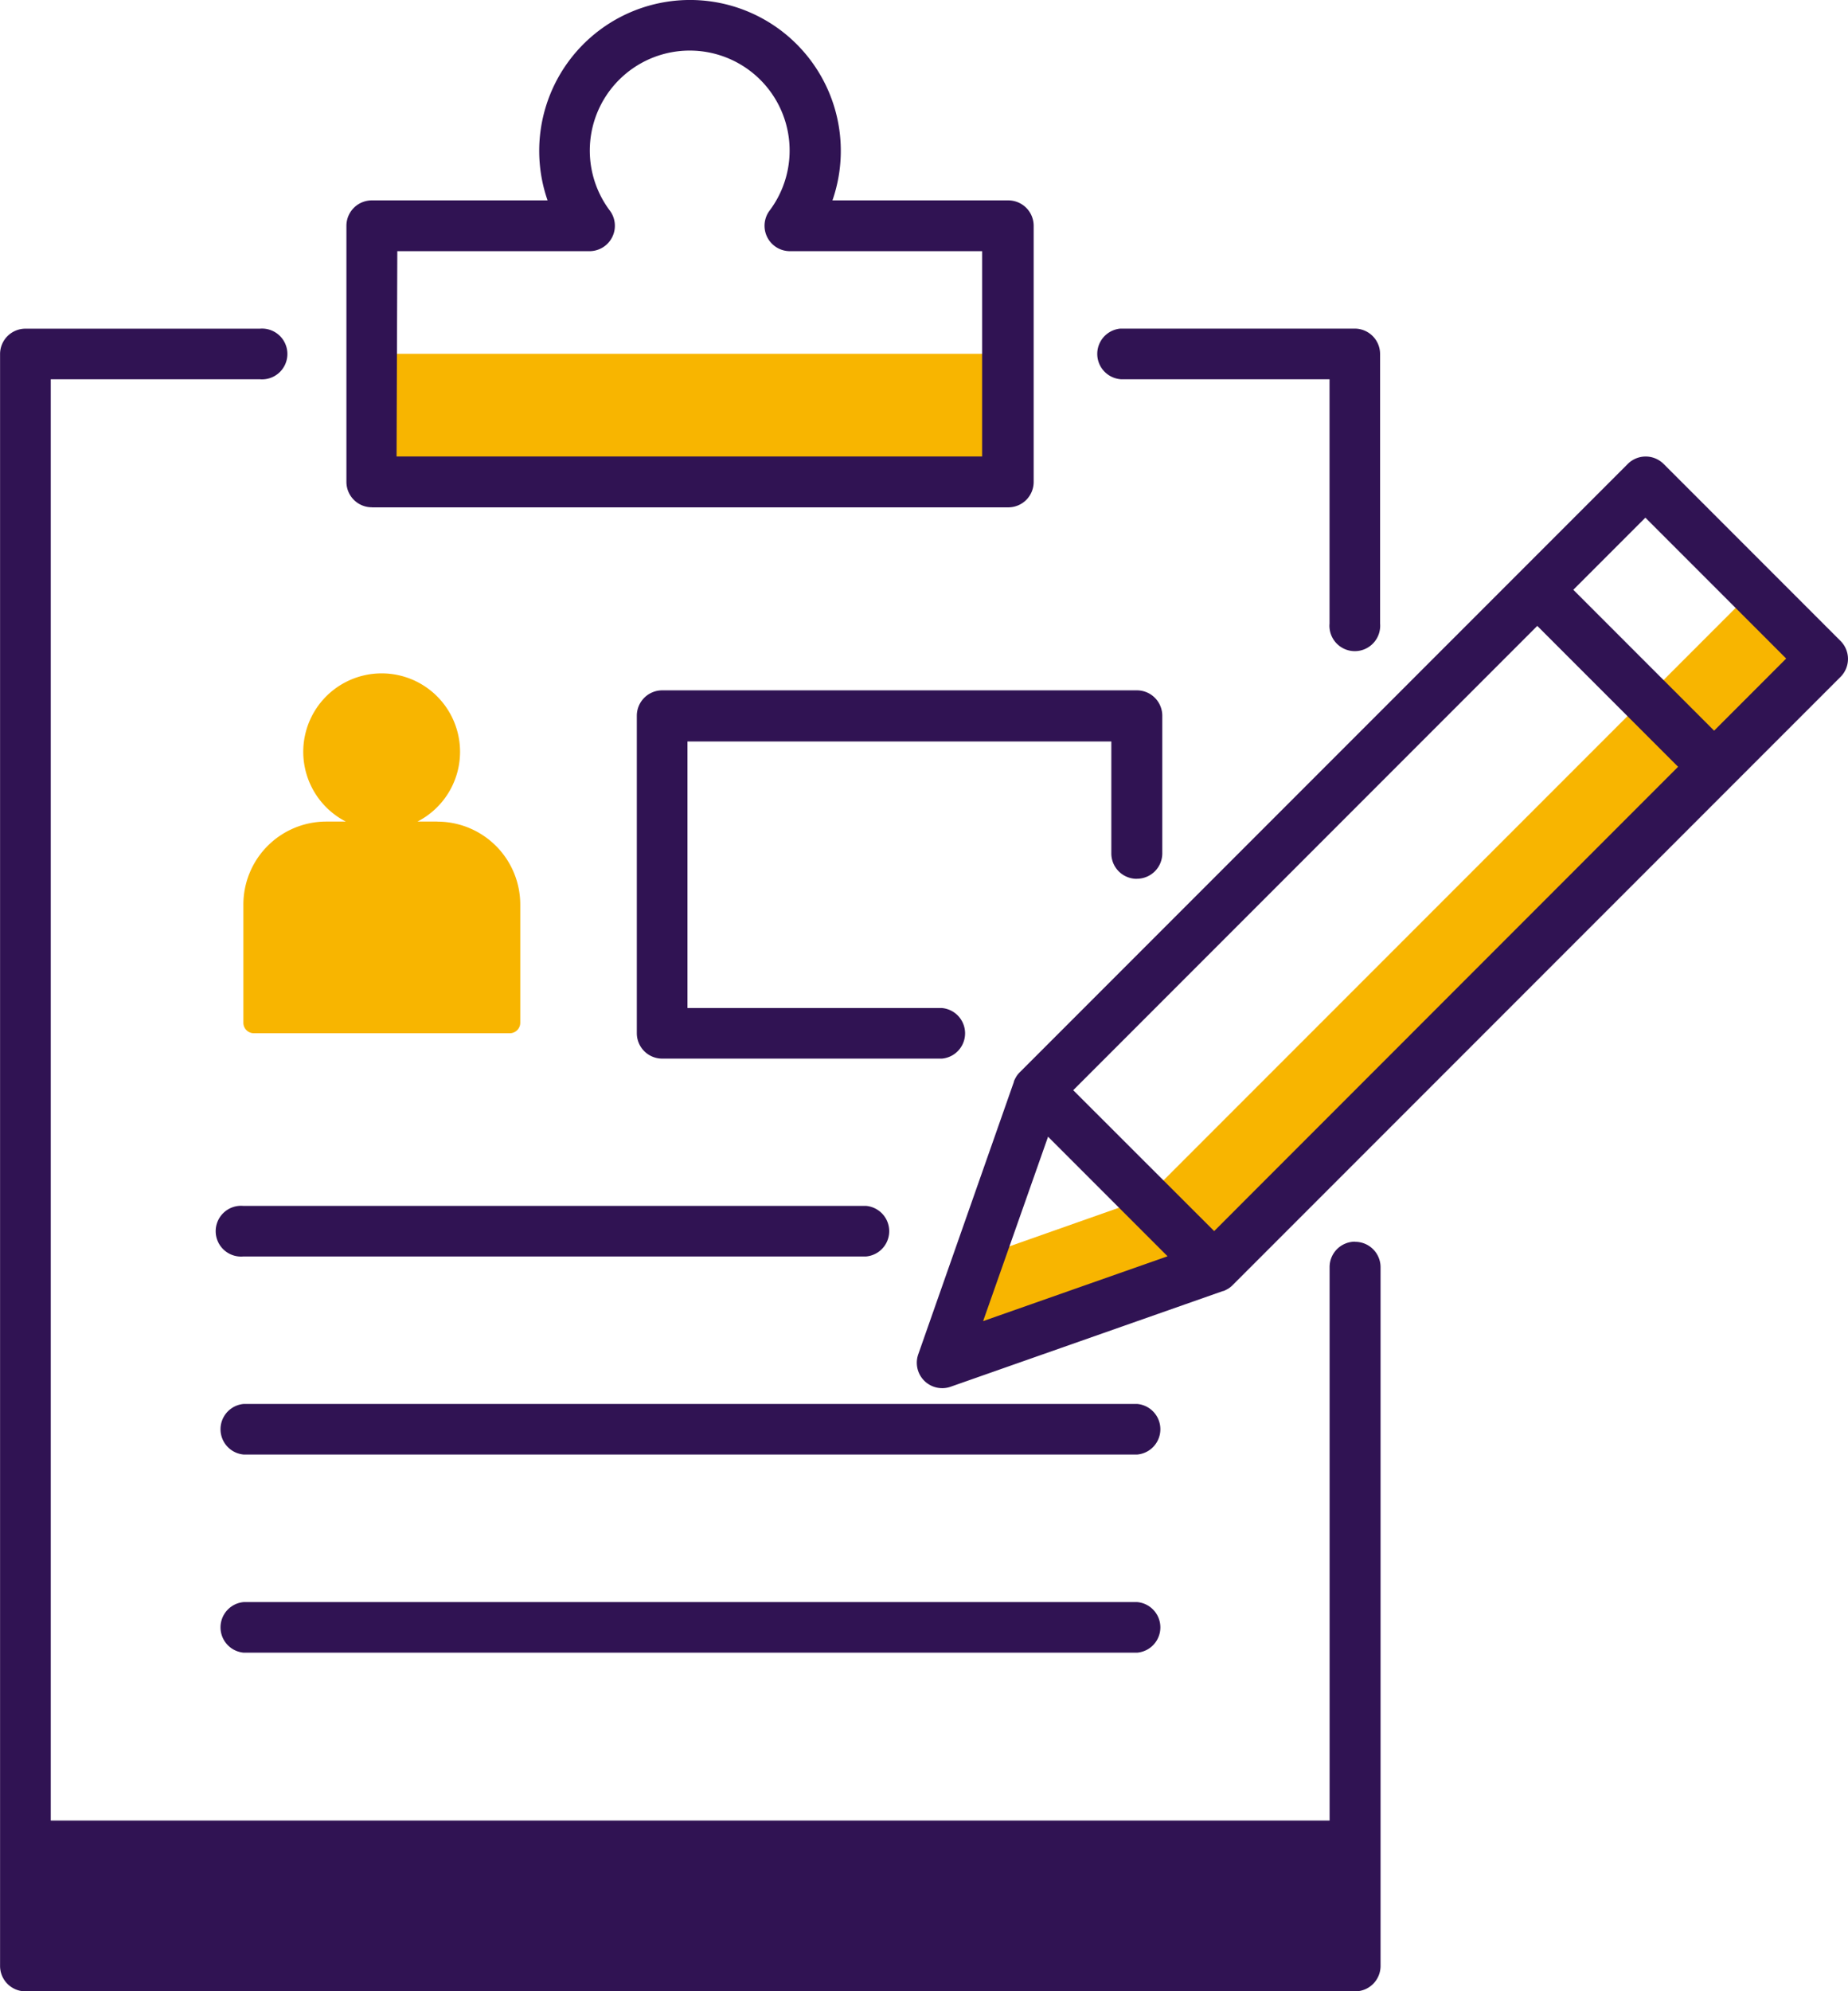 <svg id="personalized" xmlns="http://www.w3.org/2000/svg" width="27.745" height="29.881" viewBox="0 0 27.745 29.881">
  <defs>
    <style>
      .cls-1 {
        fill: #301353;
      }

      .cls-2 {
        fill: #f8b500;
      }
    </style>
  </defs>
  <g id="Group_23" data-name="Group 23" transform="translate(0 0)">
    <path id="Path_85" data-name="Path 85" class="cls-1" d="M125.048,411h19.963v2.18H125.048Z" transform="translate(-124.668 -383.682)"/>
    <path id="Path_86" data-name="Path 86" class="cls-2" d="M193.33,122.272h9.554v1.922H193.33Z" transform="translate(-187.745 -116.963)"/>
    <path id="Path_87" data-name="Path 87" class="cls-2" d="M170.914,187.406h-.3a1.177,1.177,0,1,0-1.076,0h-.3A1.245,1.245,0,0,0,168,188.652v1.773a.157.157,0,0,0,.157.157H172a.157.157,0,0,0,.157-.157v-1.773a1.245,1.245,0,0,0-1.245-1.245Z" transform="translate(-164.346 -175.078)"/>
    <path id="Path_88" data-name="Path 88" class="cls-2" d="M316.963,158.114l.811.811-9.129,9.129-2.5.881-.559,1.591,4.089-1.436,9.129-9.129Z" transform="translate(-291.447 -150.072)"/>
    <g id="Group_22" data-name="Group 22" transform="translate(0 0)">
      <path id="Path_89" data-name="Path 89" class="cls-1" d="M140.391,130.976a.381.381,0,0,0-.381.381v10.1h-19.2V118.035h3.138a.381.381,0,1,0,0-.759h-3.518a.381.381,0,0,0-.381.381v24.187a.381.381,0,0,0,.381.381h19.964a.381.381,0,0,0,.381-.381V131.359a.381.381,0,0,0-.381-.381Z" transform="translate(-120.048 -112.344)"/>
      <path id="Path_90" data-name="Path 90" class="cls-1" d="M336.184,118.035h3.137V121.7a.381.381,0,1,0,.759,0v-4.044a.381.381,0,0,0-.381-.381h-3.518a.381.381,0,0,0,0,.759Z" transform="translate(-319.36 -112.344)"/>
      <path id="Path_91" data-name="Path 91" class="cls-1" d="M188.71,60.15h9.554a.381.381,0,0,0,.381-.381V55.925a.381.381,0,0,0-.381-.381h-2.64a2.264,2.264,0,1,0-4.277,0h-2.639a.381.381,0,0,0-.381.381v3.843a.381.381,0,0,0,.383.381Zm.381-3.844h2.89a.381.381,0,0,0,.3-.61,1.5,1.5,0,1,1,2.4,0,.381.381,0,0,0,.3.61h2.89v3.081h-8.791Z" transform="translate(-183.126 -52.537)"/>
      <path id="Path_92" data-name="Path 92" class="cls-1" d="M172.717,290h-9.351a.381.381,0,1,0,0,.759h9.35a.381.381,0,0,0,0-.759Z" transform="translate(-159.713 -271.905)"/>
      <path id="Path_93" data-name="Path 93" class="cls-1" d="M176.811,329H163.4a.381.381,0,0,0,0,.759h13.416a.381.381,0,0,0,0-.759Z" transform="translate(-159.742 -307.933)"/>
      <path id="Path_94" data-name="Path 94" class="cls-1" d="M176.811,368H163.4a.381.381,0,0,0,0,.759h13.416a.381.381,0,0,0,0-.759Z" transform="translate(-159.742 -343.96)"/>
      <path id="Path_95" data-name="Path 95" class="cls-1" d="M314.458,145.247l-2.652-2.652a.381.381,0,0,0-.539,0l-9.129,9.129a.373.373,0,0,0-.051.064l-.01.018a.383.383,0,0,0-.026.054v.007l-1.436,4.089a.381.381,0,0,0,.359.507.377.377,0,0,0,.126-.021l4.089-1.436h.007a.368.368,0,0,0,.055-.026l.018-.01a.381.381,0,0,0,.064-.051l9.129-9.129a.381.381,0,0,0,0-.539Zm-9.4,8.859-2.116-2.114,6.967-6.967,2.114,2.114Zm-2.494-1.416,1.794,1.794-2.769.973Zm10-6.093-2.114-2.114,1.082-1.082,2.114,2.114Z" transform="translate(-286.829 -135.633)"/>
      <path id="Path_96" data-name="Path 96" class="cls-1" d="M253.008,191.329a.381.381,0,0,0,.381-.381v-2.065a.381.381,0,0,0-.381-.381h-7.127a.381.381,0,0,0-.381.381v4.764a.381.381,0,0,0,.381.381h4.2a.381.381,0,0,0,0-.759h-3.821v-4h6.364v1.684a.381.381,0,0,0,.385.377Z" transform="translate(-235.939 -178.143)"/>
    </g>
  </g>
</svg>
